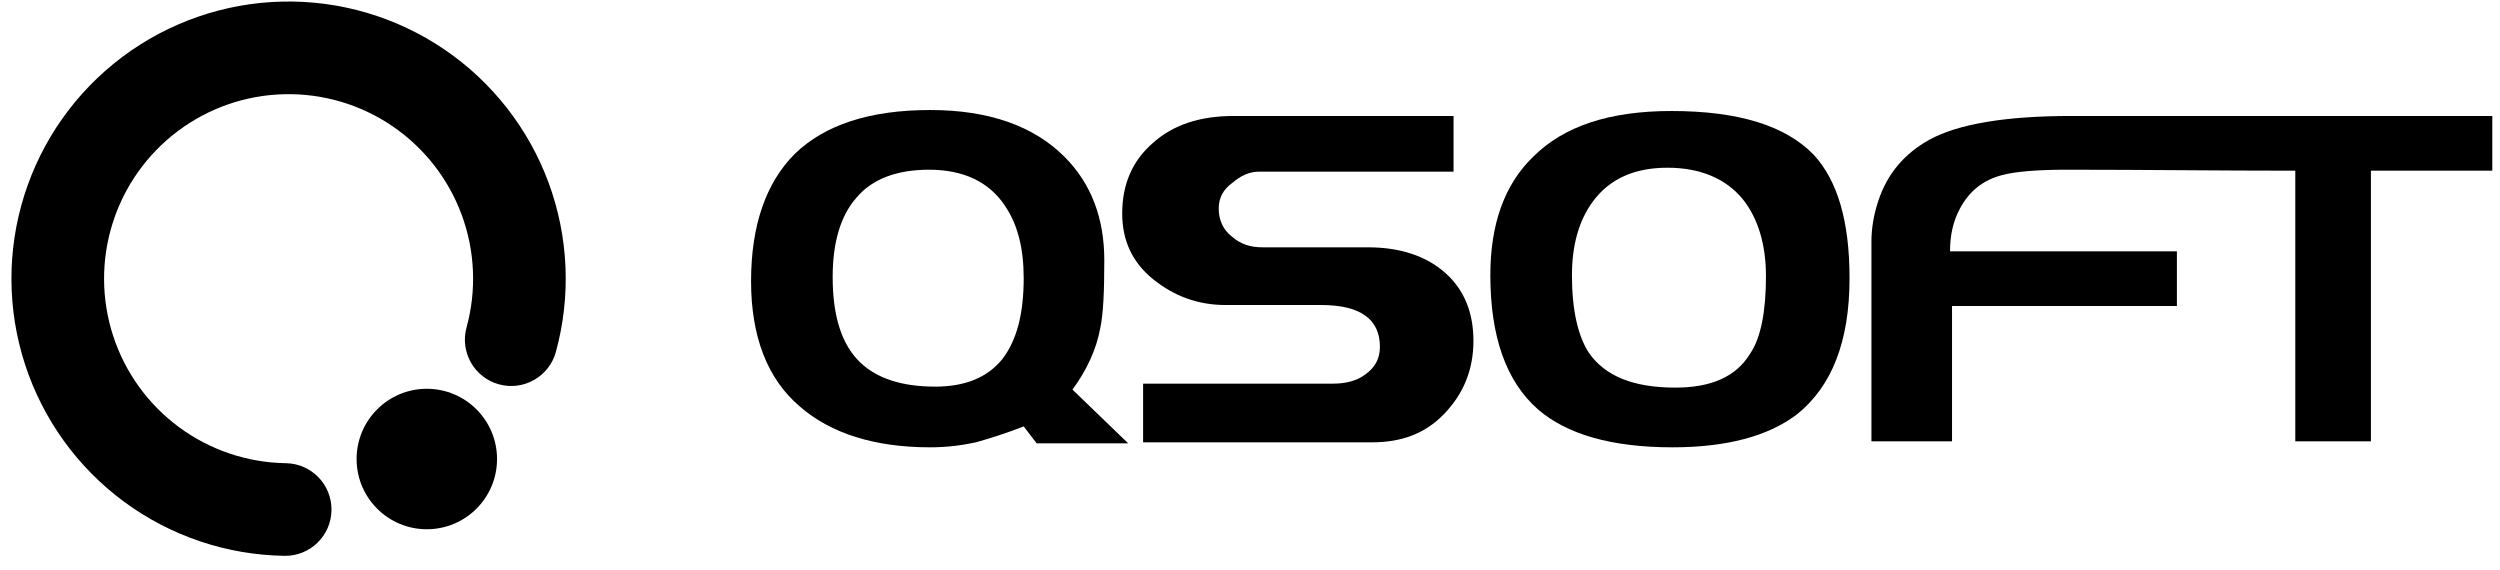<svg width="136" height="31" viewBox="0 0 136 31" fill="none" xmlns="http://www.w3.org/2000/svg">
<g clip-path="url(#clip0_25150_3135)">
<path fill-rule="evenodd" clip-rule="evenodd" d="M15.342 0.087C18.485 0.012 21.573 0.923 24.174 2.69C26.774 4.458 28.757 6.994 29.845 9.944C30.933 12.895 31.071 16.111 30.24 19.144C29.873 20.486 28.487 21.276 27.145 20.909C25.802 20.541 25.012 19.155 25.38 17.813C25.933 15.794 25.841 13.652 25.117 11.688C24.393 9.723 23.072 8.035 21.341 6.858C19.61 5.681 17.554 5.075 15.461 5.125C13.369 5.174 11.344 5.877 9.67 7.135C7.997 8.392 6.758 10.141 6.128 12.138C5.497 14.134 5.507 16.278 6.155 18.269C6.803 20.259 8.057 21.998 9.742 23.24C11.427 24.483 13.458 25.167 15.551 25.198C16.942 25.219 18.054 26.363 18.033 27.755C18.013 29.146 16.868 30.258 15.477 30.237C12.333 30.191 9.282 29.162 6.751 27.296C4.221 25.43 2.337 22.819 1.363 19.829C0.39 16.839 0.375 13.619 1.322 10.621C2.269 7.622 4.129 4.995 6.643 3.106L8.157 5.12L6.643 3.106C9.157 1.217 12.198 0.161 15.342 0.087Z" fill="currentColor"/>
<path d="M27.039 24.971C27.039 27.08 25.329 28.791 23.219 28.791C21.109 28.791 19.399 27.08 19.399 24.971C19.399 22.861 21.109 21.15 23.219 21.15C25.329 21.15 27.039 22.861 27.039 24.971Z" fill="currentColor"/>
<path fill-rule="evenodd" clip-rule="evenodd" d="M61.373 24.117H56.393L55.689 23.197C54.715 23.576 53.849 23.847 53.091 24.063C52.333 24.226 51.522 24.334 50.601 24.334C47.57 24.334 45.189 23.576 43.511 22.114C41.724 20.599 40.858 18.271 40.858 15.294C40.858 12.263 41.67 9.936 43.24 8.366C44.864 6.797 47.3 5.985 50.601 5.985C53.795 5.985 56.23 6.851 57.908 8.529C59.37 9.99 60.074 11.884 60.074 14.158C60.074 15.836 60.019 17.081 59.857 17.838C59.641 19.029 59.099 20.166 58.342 21.194L61.373 24.117ZM55.689 15.132C55.689 13.508 55.364 12.209 54.661 11.181C53.795 9.882 52.388 9.232 50.547 9.232C48.815 9.232 47.462 9.719 46.596 10.748C45.73 11.722 45.297 13.184 45.297 15.078C45.297 17.189 45.784 18.759 46.812 19.733C47.733 20.599 49.086 21.032 50.872 21.032C52.496 21.032 53.687 20.545 54.498 19.571C55.31 18.542 55.689 17.081 55.689 15.132Z" fill="currentColor"/>
<path fill-rule="evenodd" clip-rule="evenodd" d="M80.155 18.542C80.155 20.112 79.614 21.411 78.586 22.493C77.557 23.576 76.258 24.063 74.634 24.063H62.185V20.87H72.523C73.227 20.87 73.822 20.707 74.255 20.382C74.797 20.003 75.067 19.516 75.067 18.867C75.067 17.351 73.985 16.593 71.874 16.593H66.678C65.162 16.593 63.863 16.106 62.726 15.186C61.59 14.266 61.048 13.075 61.048 11.614C61.048 10.044 61.59 8.745 62.726 7.771C63.809 6.796 65.27 6.309 67.111 6.309H79.073V9.34H68.464C67.977 9.34 67.49 9.557 67.056 9.936C66.515 10.315 66.299 10.802 66.299 11.343C66.299 11.939 66.515 12.48 67.002 12.859C67.49 13.292 68.031 13.454 68.68 13.454H74.418C76.204 13.454 77.611 13.941 78.64 14.861C79.668 15.782 80.155 17.026 80.155 18.542Z" fill="currentColor"/>
<path fill-rule="evenodd" clip-rule="evenodd" d="M100.615 15.132C100.615 18.596 99.641 21.032 97.746 22.548C96.177 23.738 93.903 24.334 90.981 24.334C87.679 24.334 85.243 23.63 83.673 22.277C81.941 20.761 81.075 18.326 81.075 14.97C81.075 12.209 81.833 10.044 83.403 8.529C85.081 6.851 87.57 6.039 90.926 6.039C94.607 6.039 97.151 6.851 98.667 8.42C99.966 9.828 100.615 12.047 100.615 15.132ZM96.068 15.024C96.068 13.292 95.635 11.885 94.823 10.856C93.903 9.719 92.496 9.124 90.71 9.124C88.924 9.124 87.57 9.719 86.65 10.964C85.892 11.993 85.514 13.346 85.514 14.97C85.514 16.864 85.838 18.272 86.434 19.192C87.3 20.437 88.815 21.086 91.143 21.086C93.091 21.086 94.445 20.491 95.202 19.246C95.798 18.38 96.068 16.918 96.068 15.024Z" fill="currentColor"/>
<path fill-rule="evenodd" clip-rule="evenodd" d="M118.423 16.648H106.19V24.009H101.806V13.129C101.806 12.48 101.914 11.722 102.185 10.91C102.672 9.449 103.592 8.366 104.945 7.608C106.515 6.742 109.113 6.309 112.685 6.309C120.317 6.309 127.949 6.309 135.581 6.309V9.286H128.978V24.009H124.864V9.286C120.642 9.286 116.637 9.232 112.415 9.232C110.791 9.232 109.654 9.34 109.005 9.503C107.868 9.773 107.11 10.423 106.623 11.343C106.244 12.047 106.082 12.805 106.082 13.671H118.423V16.648Z" fill="currentColor"/>
</g>
<defs>
<clipPath id="clip0_25150_3135">
<rect width="135.041" height="30.318" fill="currentColor" transform="translate(0.54)"/>
</clipPath>
</defs>
</svg>
